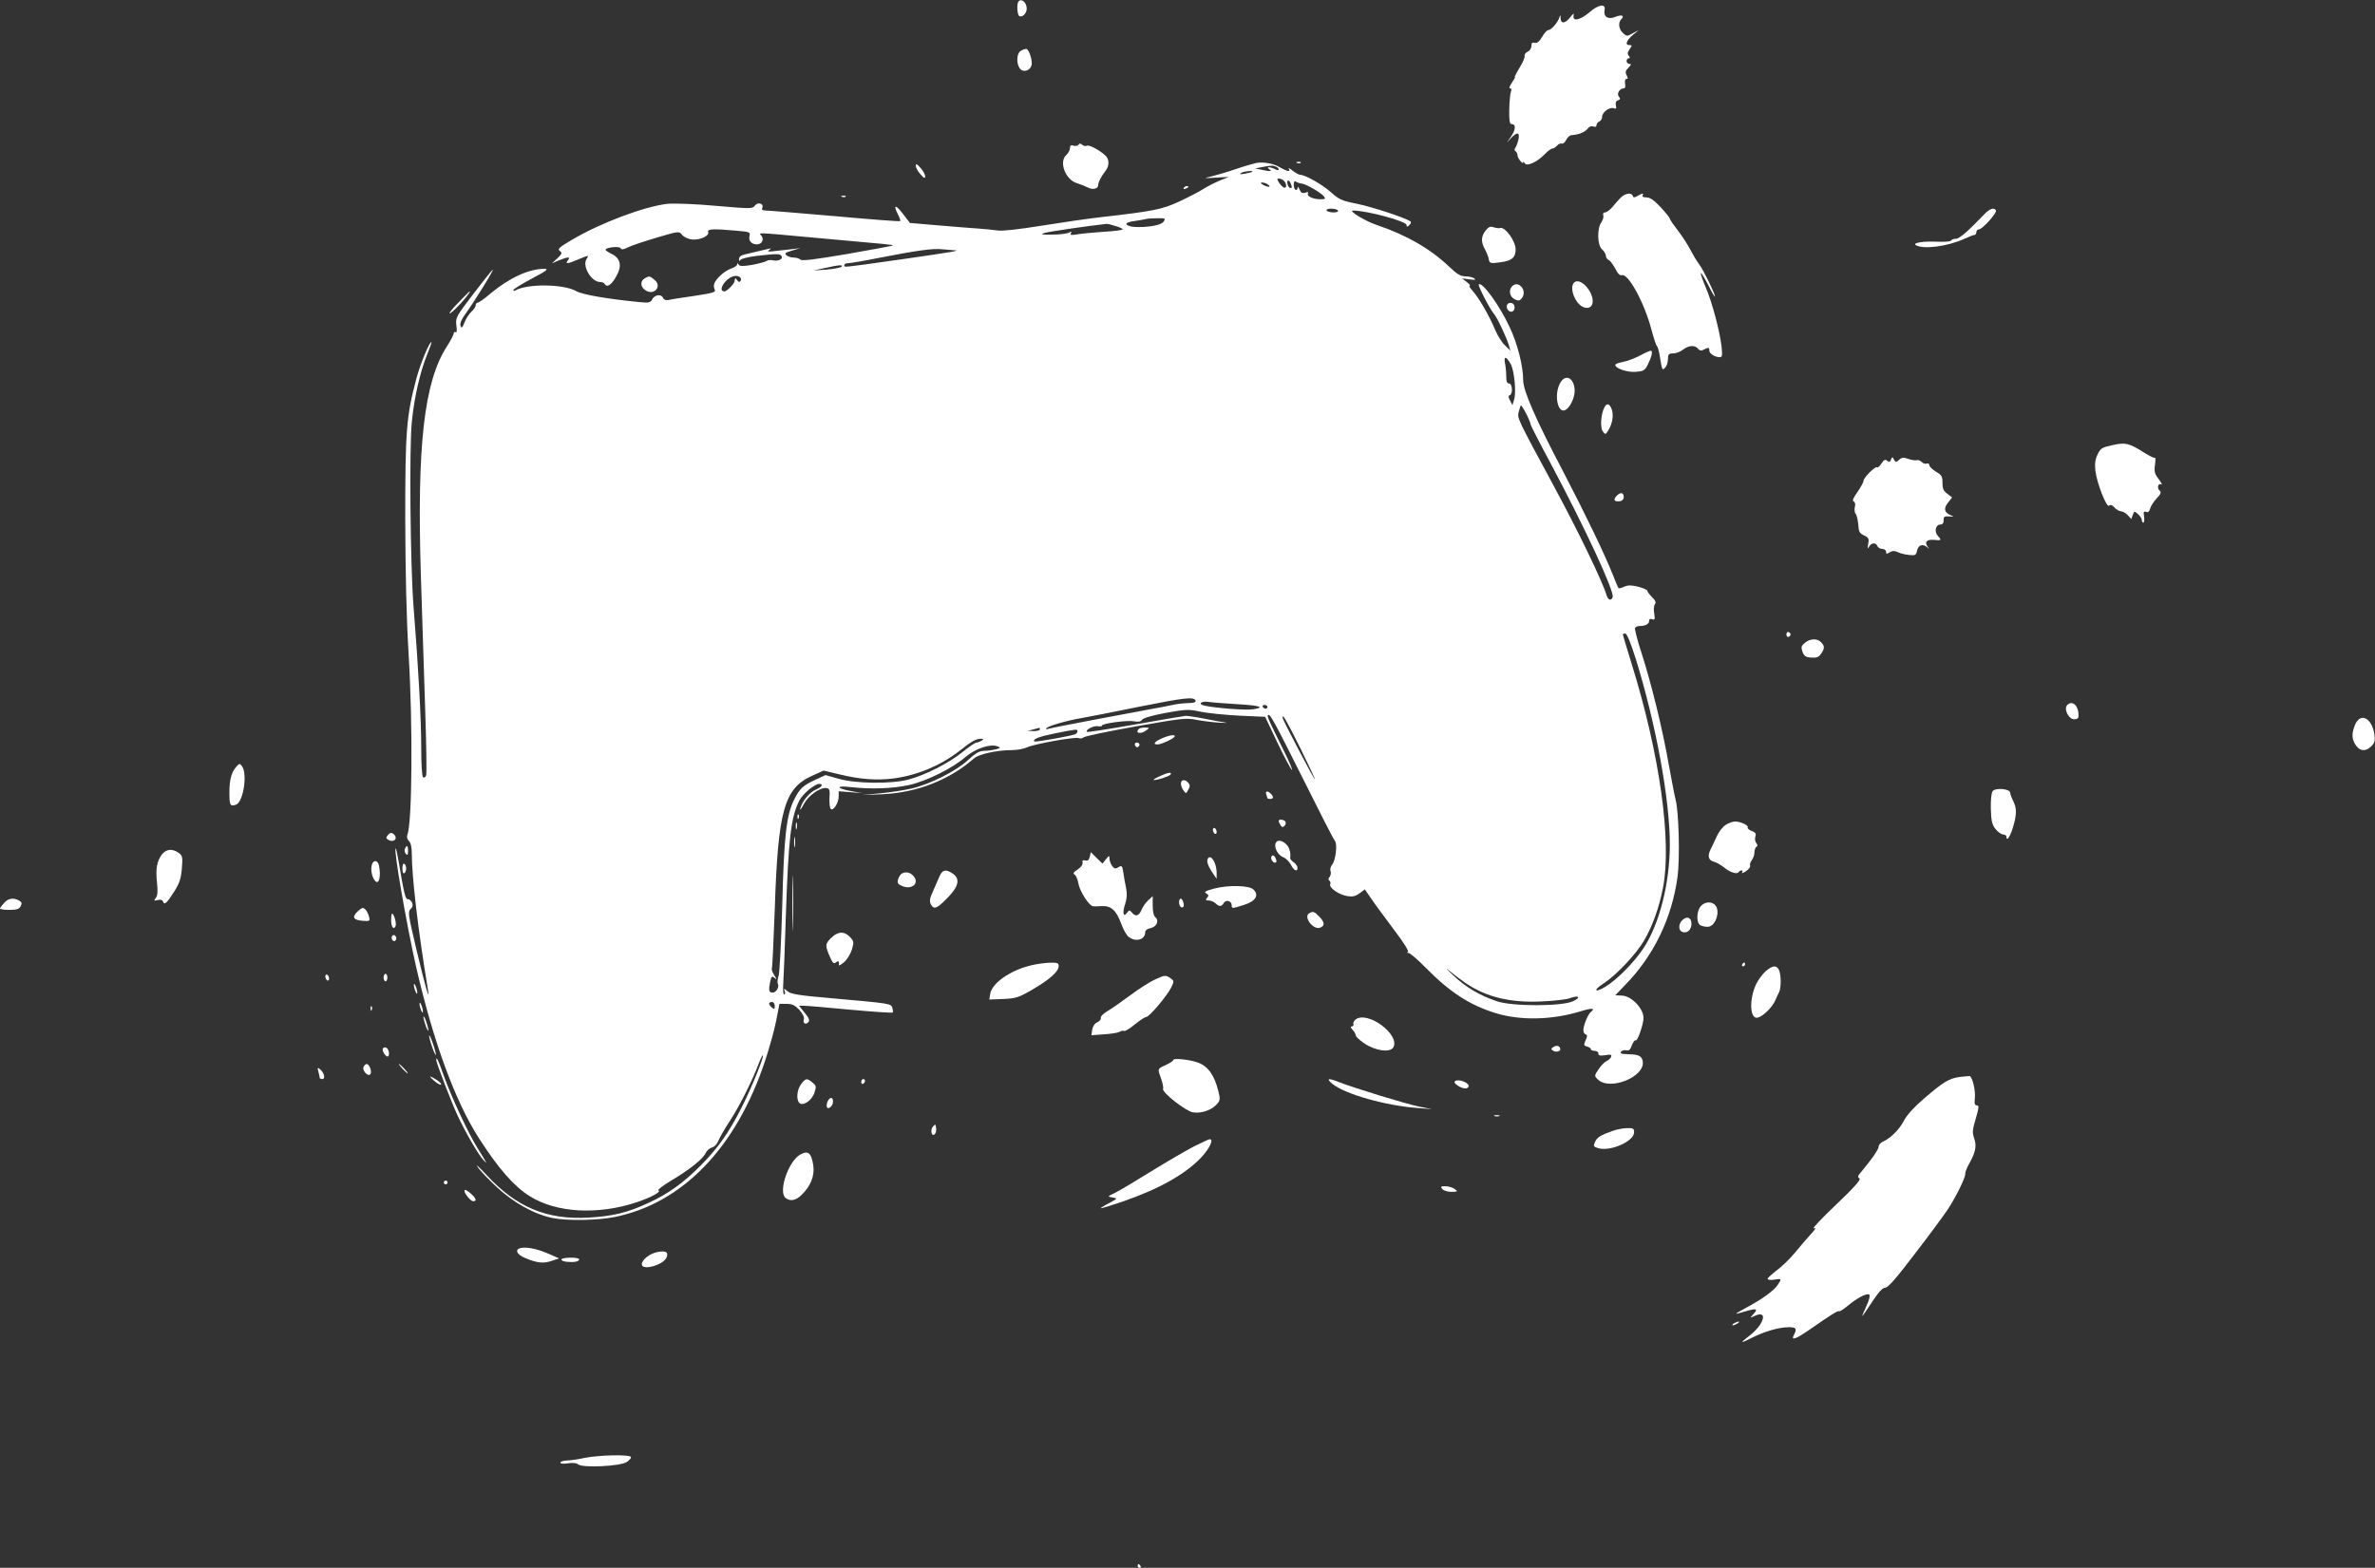 <svg width="1263" height="834" viewBox="0 0 1263 834" fill="none" xmlns="http://www.w3.org/2000/svg">
<rect x="0" y="0" width="1263" height="834" fill="#333333" stroke="none"/>
<path d="M541.7 0.7C540.6 1.7 540.9 7.8 542 8.5C543.6 9.5 546 7.1 546 4.6C546 1.4 543.3 -1 541.7 0.7Z" fill="white"/>
<path d="M845.3 6.5C840.5 10.6 836.3 11.6 836.8 8.5C837.1 6.8 836.8 7 835 9.2C832.4 12.6 830 12.8 829.9 9.7C829.8 7.7 829.8 7.6 829.2 9.5C828.3 12.1 824.9 16 823.4 16C822.7 16 821.2 17.6 820.1 19.6C818.6 22.1 817.4 23.1 816.2 22.8C814.9 22.4 814.4 22.8 814.4 24.3C814.5 25.5 813.6 26.9 812.4 27.5C811.3 28 810.5 29.1 810.8 29.8C811 30.4 809.8 33.3 808.1 36C806.4 38.8 805.3 41 805.6 41C805.9 41 805.2 42.3 804 44C802.8 45.8 802.4 47 803 47C803.8 47 803.9 47.7 803.5 48.7C803.1 49.7 802.7 54 802.6 58.3C802.5 63.9 802.8 66 803.8 66C806.3 66 806.1 69 803.5 72.7C800.8 76.5 800.8 76.5 803.3 73.7C806.8 70 808.3 70.2 807.5 74.2C807.1 76 806.3 78 805.8 78.7C805.2 79.4 805.3 80.1 806 80.5C806.5 80.8 807 81.8 807 82.6C807 84.2 810 87.8 810 86.3C810 85.9 810.4 86.1 810.9 86.9C812 88.7 817.6 86.1 821.5 82C823.1 80.3 824.9 79 825.6 79C826.2 79 827.3 78.3 828 77.5C828.7 76.6 829.9 76.1 830.5 76.4C831.2 76.6 832.2 75.8 832.9 74.4C833.5 73.1 834.8 71.9 835.7 71.9C839.8 71.6 843 70.3 844.6 68.1C845.2 67.3 846.4 66.9 847.4 67.3C848.4 67.7 849 67.4 849 66.6C849 65.8 849.7 65 850.5 64.6C851.3 64.3 852 63.2 852 62.1C852 59.6 856.1 56.7 858.3 57.6C859.5 58 859.7 57.7 859.3 56.1C859 54.7 859.3 53.8 860.4 53.4C861.7 52.9 861.8 52.5 860.9 51.4C859.6 49.8 861.3 47 863.5 47C864.3 47 864.5 46.1 864.2 44.5C864 43 864.2 42 864.9 42C865.8 42 865.8 41.5 865 40C864.2 38.5 864.4 37.6 866 36C867.5 34.5 867.7 34 866.5 34C865.7 34 865 33.3 865 32.5C865 31.7 865.5 31 866.1 31C866.9 31 866.9 30.6 866.2 29.7C865.3 28.7 865.5 27.8 866.6 26.2C868 24.2 868 24 866.6 24C864 24 864.8 21.7 868.2 18.7L871.5 16L868.3 17.7C865.3 19.4 865.1 19.4 863.1 17.6C860.8 15.5 860.4 12 862.2 10.2C864.1 8.3 862.3 7.6 859 9C855.2 10.6 852.6 8.9 853.3 5.3C854 1.8 850.1 2.3 845.3 6.5Z" fill="white"/>
<path d="M542.8 27.1C540.6 28.3 540.4 33.8 542.3 36.4C544 38.7 547.6 37.8 548.5 34.9C549.3 32.5 547.2 26 545.7 26C545 26 543.7 26.5 542.8 27.1Z" fill="white"/>
<path d="M573.5 77C573.1 77.6 572 77.8 570.9 77.5C569.5 77 569 77.3 569 78.8C569 79.8 568.1 81.5 567 82.5C563 86.1 566.6 95.6 572.6 97.4C574.2 97.9 576.7 98.9 578.2 99.6C581.1 101.2 584 100.5 584 98.4C584 96.9 585.7 93.7 587.9 90.9C589.9 88.4 590 84.9 588.1 83C585.4 80.2 579.1 76.8 578 77.5C577.4 77.9 576.3 77.7 575.5 77C574.6 76.2 574 76.2 573.5 77Z" fill="white"/>
<path d="M668 86.7C666.6 87 661.7 88.4 657 90C652.3 91.6 646.5 93.3 644 93.9C639.7 94.9 639.8 94.9 646.5 94.5L653.5 94.1L648.8 96C646.2 97.1 642.1 99.1 639.8 100.6C637.5 102.1 631.8 105 627.1 107.2C618.1 111.4 613 112.4 585.6 115.5C578.5 116.3 564.1 118.4 553.6 120.1C541.8 122 533.1 123 530.5 122.6C528.3 122.3 523.8 121.8 520.5 121.6C517.2 121.4 507.6 120.6 499.2 119.9L483.9 118.6L480.2 113.8C476.3 108.6 474.8 108.8 477.5 114C478.4 115.8 479 117.4 478.7 117.6C478.5 117.9 462.9 116.7 444.2 115C425.4 113.4 408.9 112 407.4 112C405.5 112 404.9 111.6 405.4 110.5C406.3 108.2 403 107.3 401.4 109.4C400.2 111.1 399.2 111.1 380.8 109.5C370 108.5 358.7 108.1 355.1 108.4C343 109.7 319.2 118.6 304.1 127.6C297.3 131.6 296.3 132.5 297.7 133.5C299.1 134.5 298.9 135 296.4 137.4L293.5 140.1L297.2 138.5C302.1 136.5 303.6 136.5 302 138.5C300.3 140.6 301.9 140.4 307.5 138C313.2 135.6 313.3 135.6 311.9 137.8C309.5 141.6 314.5 150 319.1 150C320.1 150 321.2 150.4 321.5 151C322.8 153.1 324.9 151.8 327.5 147.4C330.9 141.6 330.2 137.5 325.3 135.1C323.5 134.2 322 133.2 322 132.9C322 131.6 329.3 130.8 330 132C330.5 132.9 331.5 132.8 333.7 131.7C335.3 130.8 342.2 128.5 348.9 126.5C361.1 122.9 361.1 122.9 362.8 125C363.7 126.1 366.1 127.2 368 127.4C372.2 127.8 377.4 125.5 376.6 123.4C376 121.8 379.1 121.6 391.4 122.7C398.6 123.3 399.1 123.5 398.6 125.4C397.9 128 399.6 130 402.5 130C405.2 130 406.5 127.3 404.9 125.4C403.5 123.6 400.8 123.5 433.7 126.5C474.1 130.1 475.2 130.2 474.7 130.6C474.5 130.8 463.7 132.8 450.6 135.1C433.5 138 426.5 138.9 425.7 138.1C425.1 137.5 423.4 137 422 137C420.6 137 418.8 136.4 418.1 135.7C417.1 134.7 417.8 134.3 421.2 133.3L425.5 132L421.5 132.5C419.3 132.7 415.3 133.2 412.5 133.5C408.7 134 407.8 133.9 409 133C410.3 132.1 410.2 132 408.5 132.4C405.5 133.1 398.9 134.7 395.8 135.4C394 135.8 393 136.7 393 137.8C393 139 393.3 139.1 393.8 138.2C394.3 137.6 398.2 136.6 402.6 136.1C413.2 134.9 414.8 134.9 415.6 136.2C416.6 137.7 413.9 139.1 411.2 138.5C409.9 138.2 408.3 138.3 407.7 138.8C407 139.3 403.6 140.2 400 140.9C395 141.7 393.4 141.7 392.8 140.7C392.2 139.8 392 139.8 392 140.7C392 141.3 390.5 142.3 388.7 142.9C385.3 144.1 380.7 148.2 379.8 151C379.5 151.8 379.6 153.2 380.1 154.1C380.8 155.4 379.2 155.9 369.2 157.4C362.8 158.3 356.5 159.3 355.4 159.6C354.1 159.8 353 159.4 352.6 158.5C351.8 156.3 348.2 156.7 346.9 159.1C345.9 161 345.2 161.2 340.1 160.7C322.7 159 309.7 156.7 306.5 154.9C299.9 151 280 150.8 273.9 154.6C273.4 154.9 273 154.7 273 154.3C273 153.8 277.4 151.1 282.8 148.2C291 143.9 292 143 289.4 143C281.4 143 271 147.7 261 156C257.8 158.8 254.6 161 254 161C253.5 161 253 161.6 253 162.3C253 163.1 252 164.6 250.7 165.8C249.4 167 247.7 169.6 247 171.6C245.8 174.5 245.5 174.8 244.9 173.3C244.5 172.1 245.3 170 247.5 167C252.3 160.4 263.2 142.8 262 143.5C261.5 143.8 256.8 149.7 251.6 156.5C242.5 168.5 242.2 169 242.7 173.1C243.1 175.7 242.9 177.1 242.3 176.7C241.8 176.4 241.3 176.6 241.3 177.3C241.3 178 239.7 181.1 237.7 184.2C225.5 203.1 221.7 236.8 223.8 305.8C224.5 326.5 225.5 358.7 226.1 377.2C226.7 395.7 227 411.6 226.6 412.5C226.3 413.4 225.6 413.8 225 413.5C224.4 413.1 224 406.6 224 397.2C224 382.7 222.5 354.5 219.9 322.5C218.2 300.4 217.6 238 219 224.5C220.3 211.2 223.4 197.8 227.3 188.2C228.7 184.8 229.7 182 229.4 182C228.3 182 223.7 193.1 221.5 201.1C216.1 221.3 215.5 229 215.5 275.5C215.6 304.4 216.1 328.2 217.3 348C219.6 385.9 219.2 438.4 216.6 444.1C216.2 445.1 216.5 446.4 217.4 447.3C218.5 448.3 219 450.7 219 454.3C219 466.4 222.3 494.6 227.5 526C228.8 534.2 226 524.3 221.5 505.3C217.1 486.6 216.8 485 218.4 483.5C219.6 482.3 219.7 481.4 219 479.9C218.4 478.9 217.4 478.1 216.8 478.3C215.6 478.5 214.7 474.6 212 458.2C211.3 454.2 210.6 451.1 210.4 451.3C209.3 452.3 216.2 491.6 221.1 513.5C230.3 553.8 241.9 585.5 254.7 605.5C265.2 621.8 273.3 631 281.7 636.3C295.8 645.2 318 646.4 338.7 639.5C346.6 636.8 352 633.8 350.1 633.2C349.5 633 352.6 630.6 357.1 627.9C367 622 373.8 616.5 375.3 613.3C375.9 612 377.4 610.7 378.6 610.4C379.9 610.1 381.4 608.5 382.1 606.7C382.8 604.9 385.6 600.1 388.3 596C393.2 588.5 400.2 574.6 403.5 565.7C404.5 563.1 405.5 561.1 405.7 561.4C406.4 562.1 399.5 579.1 394.2 589.5C387.7 602.3 382 610.5 372.8 619.8C363.6 629.1 355.5 635 344.8 639.9C333.7 645.1 325.7 647 312.8 647.7C290.7 648.9 274.7 642.2 258.9 625.2C255 621 252.7 618.9 253.9 620.6C255 622.4 259.6 627.2 264.1 631.4C273 639.7 284 645.9 293.8 647.9C301.5 649.5 317.9 649.2 326.8 647.4C363 640.1 391.5 610.5 406.8 564.5C409 557.9 411.7 548.3 412.7 543.3L414.5 534H418.3C421.3 534 422.7 534.7 425.1 537.2C426.8 539.2 427.8 541.1 427.5 542.1C426.8 544.3 428.4 545.4 429.9 543.7C430.7 542.7 430.2 541.5 427.9 538.7L424.9 535H427.5C428.9 535 440 535.9 452.1 537.1C464.3 538.2 474.4 538.9 474.7 538.6C475 538.4 474.9 537.2 474.5 536.1C473.8 533.8 473.6 533.8 442.2 531C424.7 529.5 420.5 528.8 418.8 527.3C416.8 525.6 416.7 525.6 417.3 527.2C417.7 528.2 417.5 529 417 529C416.5 529 416.3 526.6 416.5 523.7C416.7 520.9 417.4 504.5 417.9 487.3C419.3 445.7 420.6 434.6 425.1 425.8C427 422.2 433.2 417 435.7 417C438.1 417 437 418.7 433.9 420C430.6 421.4 426.6 426.1 425.6 430C425.2 431.4 426 430.5 427.3 428C429.8 423.2 436 418.8 439.5 419.2C441.2 419.5 441.4 420.2 441.1 424.6C441 427.5 441.3 430.1 441.9 430.4C443.3 431.3 446 427 446 423.7V420.9L452.3 421.4L458.5 421.9L453 420.9C444.5 419.4 444.1 417.7 452.5 418.7C463.2 419.9 474.7 419.5 483.4 417.6C492.8 415.5 506.5 408.7 513.4 402.7C518.7 398.2 526.6 395.5 530.4 397C532.3 397.7 532.2 397.9 529.5 398.6C527.9 399 525 399.4 523.2 399.4C520.7 399.5 518.7 400.7 514.8 404.3C508.6 410.1 494.4 417.3 484.5 419.5C480.7 420.4 473.3 421.5 468 422L458.5 422.9L469 422.5C487.5 421.7 504.8 415 518 403.4C520.7 401.1 530.2 399 538.4 399C541.1 399 544.6 398.3 546.3 397.5C550.3 395.7 571.5 391.9 573.5 392.6C574.3 393 575.6 392.8 576.3 392.2C577 391.6 589.4 389 604 386.4C628.4 382.1 630.9 381.8 636.2 382.9C639.4 383.5 644.8 384.2 648.2 384.4C651.7 384.6 653.2 384.6 651.5 384.3C649.9 384.1 644.9 383.2 640.5 382.3C636.1 381.4 631.6 380.8 630.5 380.8C629.4 380.9 617.3 382.9 603.5 385.4C589.8 387.8 578.3 389.6 578 389.3C577 388.3 581.6 385.9 583.8 386.3C585 386.5 586 386.4 586 386C586 384.8 599.6 383 603.1 383.7C605.4 384.1 606.6 383.9 607.4 382.8C608.1 381.9 613 380.5 620 379.2C630.7 377.3 632 377.2 638.5 378.6C642.4 379.4 651.6 380.3 659.2 380.7L672.8 381.3L679.3 395C682.9 402.6 686.4 409.1 687 409.5C687.6 409.9 685.7 405.3 682.7 399.3C674.9 383.6 673.7 381 674.3 380.4C675.3 379.4 677.2 382.9 692.9 414.2C701.6 431.7 709.2 446.6 709.9 447.3C711.3 449.1 710.3 457.9 708.3 460.1C707.6 461 707.2 462.5 707.6 463.4C707.9 464.3 707.7 465.7 707.1 466.4C706.3 467.3 706.3 468 706.9 468.4C707.5 468.8 707.7 469.7 707.4 470.4C706.7 472.3 712.1 476 716.6 476.7C719.2 477.1 720.8 476.8 723 475.2L725.8 473.1L729.4 478.3C731.3 481.2 736.8 488.5 741.4 494.7C746.6 501.5 749.4 506.1 748.7 506.4C748 506.7 748.1 506.9 749 506.9C749.9 507 753.9 510.4 758 514.6C771.1 527.9 781.5 534.6 795.3 538.9C808.6 543 825.3 542.6 840.4 538C846.5 536.1 848.7 536.2 846 538.3C844.4 539.6 842 545.5 842 548.2C842 549.1 842.6 550 843.2 550.2C844.2 550.6 844.2 551.2 843.2 553.4C842.1 555.9 842.2 556.2 844 556.7C845.1 557 846 557.6 846 558.1C846 558.6 846.9 559 848 559C849.1 559 850 559.6 850 560.4C850 561.5 850.9 561.7 853.6 561.3C856.5 560.8 857.2 561 856.8 562.1C856.6 562.9 855.5 563.9 854.4 564.4C853.3 564.9 851.3 566.9 850.1 568.8C847.8 572.2 847.8 572.3 849.7 574.2C856 580.4 874.8 572.9 873.6 564.7C873.2 561.8 871.5 560.9 866.2 560.8C862.2 560.7 861.3 560.4 862.1 559.4C862.6 558.8 863.9 558.4 864.9 558.7C866.3 559 867 558.4 867.8 556C868.5 554.3 869.4 553.1 869.9 553.4C870.8 554 874 544.8 874 541.5C874 536.4 867.5 529.7 862.5 529.6C860.6 529.5 859 529.5 859 529.4C859 529.4 861.4 526.9 864.3 523.9C879.6 508.2 889.1 488.3 892.1 466.4C893.4 456.7 892.8 432.2 891.1 425.5C890.5 423.3 888.9 414.7 887.4 406.5C884.1 387.7 878.2 363.7 873 347.5C870.7 340.6 869.2 334.5 869.5 334C869.8 333.4 871 333 872 333C875 333 877 331.9 877 330.3C877 329.3 877.6 329 878.6 329.4C880 329.9 880.2 329.5 879.7 326.3C879.3 324.3 879.5 322.1 880.1 321.4C880.8 320.5 880.4 319.5 878.5 317.6C877.1 316.2 876 314.7 876 314.2C876 313.8 873.8 312.8 871.2 312.1C867.4 311.2 865.8 311.2 863.7 312.1C862.2 312.8 860.8 313.1 860.7 312.9C860.5 312.7 859.2 309.6 857.8 306C853.2 294.5 843.4 274.1 831.1 250.5C816.4 222.5 810 207.8 810 202.1C810 194.8 807 182.8 802.9 174.2C797.6 162.6 788.1 149.6 786.4 151.3C785.8 151.9 792.4 164.6 794.5 167C796.1 168.7 801.5 180.2 802.5 184L803.2 186.5L800.3 183.7C798.7 182.2 796.3 178.4 795 175.2C792 168 786.4 158.3 783.1 154.7C781.8 153.2 781 152 781.6 152C782.1 152 781.4 151.1 780 150L777.5 148.1L781.5 148.6C784.5 149 785.1 148.9 784 148.1C783.2 147.5 781 147 779.3 147C776.8 147 774.9 145.9 770.8 142C760.8 132.4 747.9 125 732.2 119.7C726.1 117.7 716.8 112 719.5 112C726.9 112 748 117.7 748 119.7C748 120.8 748.3 120.8 749.4 119.8C750.2 119.1 750.5 118.2 750.2 117.9C748.5 116.2 729.6 110 721.6 108.4C713.6 106.8 712.2 106.2 707.7 102.2C703.1 98.1 694.1 93 691.4 93C690.8 93 689 92 687.4 90.8C685.9 89.5 684.9 89.1 685.4 89.8C686.5 91.6 684.6 91.3 680.8 89.1C677.2 86.9 671.8 86 668 86.7ZM678.4 88.6C679.3 88.9 680 89.6 680 90.1C680 90.7 679.2 90.6 678.1 90C675.5 88.7 672.9 88.6 675 90C676.8 91.2 675.4 91.3 670.9 90.3L667.5 89.6L671 88.9C676.1 88 676.7 87.9 678.4 88.6ZM665.9 91.4C665.7 91.6 663.9 92 662 92.4C659.5 92.8 658.9 92.7 660 92C661.4 91.1 666.9 90.5 665.9 91.4ZM682.8 96.2C684.3 97.7 684.4 100.3 682.8 99.8C682.2 99.6 681 98.4 680.2 97.2C679 95.3 679 95 680.2 95C681 95 682.1 95.5 682.8 96.2ZM686.4 97.6C687.2 99.7 687.2 100 686.1 100C685.6 100 685 99.1 684.7 98C684.1 95.6 685.5 95.3 686.4 97.6ZM692.5 97.7C694.9 98.1 702.3 102.4 704 104.4C705.1 105.8 704.8 106 702.1 106C698.2 106 694.7 104.3 695.6 102.8C696 102.2 695.5 102 694.1 102.5C692.5 103 691.8 102.6 691.1 100.8C690.5 99.5 690.1 99.1 690.1 99.7C689.9 102.2 688 101 688 98.4C688 96.6 688.4 96.1 689.3 96.7C689.9 97.1 691.4 97.6 692.5 97.7ZM674 98C676.4 99.5 674.7 99.9 672 98.5C670.5 97.7 670.1 97.1 671 97.1C671.8 97 673.2 97.4 674 98ZM711.5 112C711.9 112.6 710.9 113 709.1 113C707.5 113 705.8 112.5 705.5 112C705.1 111.4 706.1 111 707.9 111C709.5 111 711.2 111.4 711.5 112ZM618.8 117.9C616.9 121 599 122 599 119C599 118.5 601.1 117.8 603.8 117.5C606.4 117.1 609 116.7 609.5 116.5C610.1 116.3 612.6 116.1 615.3 116.1C619.7 116 619.9 116.1 618.8 117.9ZM593.1 120.2C595.3 120.8 597 121.6 597 122C597 122.4 592.4 123 586.8 123.3C581.1 123.7 574.7 124.3 572.6 124.7C569.6 125.2 568.9 125 569.5 124.1C570.1 123.1 569.8 123 568.4 123.8C567.3 124.3 563.4 124.8 559.5 124.8C553.7 124.9 553 124.7 555.5 123.9C557.8 123.2 578.3 120.2 588.4 119.1C588.9 119 591 119.5 593.1 120.2ZM507 133.1C511.6 133.2 507.7 133.9 479 138C446.6 142.6 449 142.3 449 141C449 140.4 449.9 140 451 140C452.1 140 459.9 138.7 468.3 137C487.2 133.3 496.5 132 501 132.6C502.9 132.8 505.6 133 507 133.1ZM447.5 141.9C446.9 142.4 443.4 143.1 439.5 143.4L432.5 143.9L438.5 142.6C446 140.9 448.7 140.7 447.5 141.9ZM393.5 149.8C393.2 150.2 392.5 149.8 392 149C391.4 148.2 391 147.8 390.9 148.2C390.8 148.7 390.7 149.3 390.6 149.7C390.3 151.2 386.5 155 385.3 155C381.1 155 386.2 147.3 390.8 146.8C393.4 146.5 395 148.3 393.5 149.8ZM803.5 193.9C805.3 197.5 806.4 208.6 805.2 212.5L804.3 215.5L803 213C802.1 211.3 802 210.5 802.9 210.2C804.6 209.6 804.3 204 802.5 204C801.4 204 801 202.9 801 200.1C801 198 800.7 194.8 800.3 193C799.6 189.1 801.2 189.6 803.5 193.9ZM814 225.9C814 226.3 819 236.1 825.2 247.6C843.1 281.3 858.7 314.8 857.6 317.7C856.8 319.7 855.2 319.3 854.4 316.7C852.1 309.1 839.2 282.4 826.7 259.3C806.8 222.4 806.8 222.5 807.6 219.2C808 217.7 808.5 216.1 808.7 215.7C809.2 214.9 814 224.3 814 225.9ZM869.8 350.2C880.5 384.6 888 425.2 888 449.1C888 469.7 882.5 491.5 874 504.4C869 511.9 860 521.1 853.7 524.9C848 528.4 847 526.8 852.7 523.2C859.3 518.9 869.8 507.9 874.2 500.5C878.7 492.9 882.4 482.6 884.4 472C889.1 447.4 882.6 401 867.6 352.8C865.1 344.7 863 337.8 863 337.5C863 337.2 863.6 337 864.3 337C865.2 337 867.2 342 869.8 350.2ZM635.8 372.7C636 373.6 634.8 374 631.8 374C629.5 374 625.7 374.5 623.5 375C621.2 375.5 615.6 376.6 611 377.4C597.7 379.8 559.7 387 557.5 387.7C556.2 388 555.9 387.9 556.5 387.3C557.9 386 567.4 383.3 575 382C578.6 381.4 592.3 378.7 605.5 376C630 371.1 635 370.5 635.8 372.7ZM658.3 374.6C670.2 375.3 673 376.3 666.3 377.3C662.7 377.9 646.8 376.7 640.7 375.4C636.7 374.6 638.6 372.7 642.9 373.4C644.9 373.7 651.8 374.2 658.3 374.6ZM674 376C674 376.5 673.6 377 673.1 377C672.5 377 671.8 376.5 671.5 376C671.2 375.4 671.6 375 672.4 375C673.3 375 674 375.4 674 376ZM691.6 398.2C696.3 407.7 699.7 415 699.2 414.5C698.1 413.4 682 382.7 682 381.7C682 379.5 683.9 382.7 691.6 398.2ZM553 388C553 388.5 551.5 388.9 549.8 388.9L546.5 388.8L549.5 388C551.2 387.6 552.6 387.2 552.8 387.1C552.9 387.1 553 387.4 553 388ZM573 388.9C573 389.5 572.6 390.1 572 390.5C570.7 391.3 550.6 394.9 550.1 394.4C548.9 393.2 552.6 391.8 561.1 390.1C572.6 387.8 573 387.8 573 388.9ZM522 394C521.2 394.5 519.9 395 519.3 395C518.6 395 515.2 397.3 511.8 400.1C504.3 406.1 492.1 412.3 483 414.7C473.8 417.1 454.9 416.9 445.8 414.2L439 412.3L433.8 414.7C427.1 417.8 425.3 419.4 422.4 425.2C418.2 433.4 416.9 444.8 416 481.5C415.5 500.2 414.6 517 414.1 518.9C413.5 520.8 413.3 522.7 413.6 523.2C414.6 524.8 412.9 528 410.9 528C408.9 528 408.6 527 409.6 522.1C410.2 519.4 410.5 519.1 411.9 520.2C413.2 521.3 413.2 521 411.7 518.7C410.7 517.2 410.2 515.6 410.5 515.1C410.7 514.6 411.4 500.6 412 484.1C413.7 431 417 419.3 432 412.6L438 409.9L446.3 411.9C457.5 414.6 466.1 415.2 475.1 414.1C487.8 412.4 499.8 407.4 509.9 399.7C516.7 394.3 519 393 521.5 393C523.2 393 523.2 393.2 522 394ZM779.2 522.8C790.3 530.4 803 533.5 819.9 532.7C826.3 532.4 833 531.7 834.7 531C839.6 529.2 841.1 530.5 836.5 532.6C830.6 535.4 804 535.4 796 532.6C786.8 529.5 779.2 525 772.7 518.7C769.3 515.5 768.3 514.3 770.5 516.2C772.8 518.1 776.7 521.1 779.2 522.8ZM412 535.1C412 536.9 411.8 537 410.5 536C409.7 535.3 409 534.4 409 533.9C409 533.4 409.7 533 410.5 533C411.4 533 412 533.9 412 535.1Z" fill="white"/>
<path d="M689.8 86.7C690.5 87 691.4 86.9 691.7 86.6C692.1 86.3 691.5 86 690.4 86.1C689.3 86.1 689 86.4 689.8 86.7Z" fill="white"/>
<path d="M487 88.2C487 89.1 488.1 91.2 489.5 92.7C491.4 94.9 491.9 95.1 492 93.8C492 92.9 490.9 90.8 489.5 89.3C487.6 87.1 487.1 86.9 487 88.2Z" fill="white"/>
<path d="M629.5 100C629.2 100.6 629.6 100.7 630.4 100.4C632.2 99.7 632.5 99 631.1 99C630.5 99 629.8 99.4 629.5 100Z" fill="white"/>
<path d="M861.7 105.3C860.5 106.6 858.5 108.8 857.3 110.3C856 111.8 854.3 113 853.5 113C852.7 113 852.3 113.6 852.6 114.5C852.9 115.3 852.5 116.9 851.6 118.2C849.2 121.6 849.4 130.5 852 132.7C853.1 133.7 854 135.2 854 136.1C854 137 854.7 138 855.5 138.3C856.3 138.7 857.8 140.7 859 142.9C860.3 145.6 861.5 146.7 862.4 146.4C865.8 145.1 874.5 161.1 878.2 175.3C879.4 179.8 880.7 183.7 881.1 184C881.5 184.3 882.1 186.3 882.5 188.5C883.9 197.1 883.9 197.2 885.5 195.6C886.3 194.8 887 192.8 887 191.1C887 188.4 887.4 188 889.8 188C891.3 188 893.6 187.1 895 186C898 183.7 901.3 183.4 903 185.5C903.9 186.6 904.7 186.7 906 186C908.5 184.7 909 184.7 909 186.5C909 188.1 912 190 914.5 190C915.9 190 916 189.2 915.5 184.2C914.4 175.6 910.6 161.1 907.1 152.9C905.4 148.9 904.2 145.4 904.5 145.2C904.7 145 906.5 147.9 908.4 151.6C910.3 155.4 911.9 158.2 912 157.7C912 156.2 905.9 143.6 903.6 140.6C902.3 138.9 900.3 135.5 899 133C897.7 130.5 894.8 125.9 892.4 122.8C890 119.7 888 116.8 888 116.3C888 115.9 885.8 113.1 883.1 110.2C879.6 106.5 877.5 105 875.5 105C874 105 873.1 104.6 873.5 104C874.3 102.7 873.4 102.7 870.9 104.2C869.2 105.2 868.6 105.2 868.3 104.2C867.6 102.2 864.1 102.8 861.7 105.3Z" fill="white"/>
<path d="M447.8 104.7C448.5 105 449.4 104.9 449.7 104.6C450.1 104.3 449.5 104 448.4 104.1C447.3 104.1 447 104.4 447.8 104.7Z" fill="white"/>
<path d="M1055.3 113.9C1046.5 123.1 1042 127 1040.1 127C1039 127 1037.9 127.4 1037.5 128C1037.2 128.5 1034.1 128.7 1030.6 128.6C1023.3 128.2 1016.8 129.1 1018.8 130.4C1022.8 132.8 1035.8 131.1 1044.7 127C1047.1 125.9 1049.4 125 1050 125C1050.5 125 1051 124.3 1051 123.5C1051 122.7 1051.6 122 1052.4 122C1054.2 122 1062.2 113.1 1061.4 111.9C1060.4 110.2 1058.1 111 1055.3 113.9Z" fill="white"/>
<path d="M790 122.7C787.6 125.8 787.5 128.5 789.6 132.5C790.5 134.1 791.4 136.3 791.6 137.4C792.1 140.2 792.4 140.3 798 139.5C804 138.7 806 137 806 132.7C806 128.2 800.3 120.4 797.7 121.3C797 121.5 795.5 121.3 794.3 120.9C792.5 120.3 791.7 120.6 790 122.7Z" fill="white"/>
<path d="M342.8 148.1C340.4 149.5 340.5 152.6 343.1 154.3C347.7 157.6 352.4 152.3 348 148.8C345.5 146.7 345.1 146.7 342.8 148.1Z" fill="white"/>
<path d="M837.1 150.3C834.2 153.2 838 162.5 842.7 163.6C847.3 164.8 848.5 159.5 844.8 154C842.2 150.2 838.8 148.6 837.1 150.3Z" fill="white"/>
<path d="M804.2 152.2C802.1 154.3 802.8 157.9 805.5 159.2C807.6 160.2 808.2 160 809.4 158.5C812.3 154.5 807.5 148.9 804.2 152.2Z" fill="white"/>
<path d="M244.3 160.4C238.4 166.3 237 169.3 242.6 163.9C245.8 160.8 250.6 155 249.8 155C249.6 155 247.1 157.5 244.3 160.4Z" fill="white"/>
<path d="M801.6 161.9C800.6 163.5 802.1 166.1 803.9 165.8C806 165.4 806 161.6 803.8 161.2C802.9 161 801.9 161.3 801.6 161.9Z" fill="white"/>
<path d="M872.4 189C869.6 190.5 865.4 192.1 863.2 192.5C860.9 192.9 859 193.6 859 194.1C859 196 865.3 198.1 869.8 197.8C873.9 197.5 874.6 197.1 876.1 194.3C878.2 190.2 879 187.1 878.1 186.6C877.8 186.4 875.2 187.4 872.4 189Z" fill="white"/>
<path d="M829.5 204.1C826.5 209.8 828.2 219.3 831.9 218.3C834.5 217.6 837.4 212 837.4 207.8C837.2 200.8 832.3 198.5 829.5 204.1Z" fill="white"/>
<path d="M853.2 216.7C851.3 220.2 850.9 227.5 852.3 229.4C853.7 231.3 853.8 231.3 855.3 228.9C857.5 225.4 858.2 220.8 857.1 217.7C855.9 214.6 854.5 214.2 853.2 216.7Z" fill="white"/>
<path d="M1123.3 236.8C1117.8 238 1117 238.5 1115.5 241.7C1114.2 244.3 1113.9 246.7 1114.3 250.4C1115.1 257.1 1120.3 270.3 1121.6 269C1122.3 268.3 1123.3 268.6 1124.5 270C1125.5 271.1 1127.1 272 1128 272C1128.9 272 1130.5 272.9 1131.6 274.1L1133.4 276.1L1134.2 273.9C1135 271.8 1135.1 271.8 1137 273.5C1138.1 274.5 1139 275.9 1139 276.7C1139 277.4 1139.4 278 1139.8 278C1140.3 278 1140.4 276.6 1140.2 274.8C1139.8 272.3 1140 271.8 1141.3 272.3C1142.3 272.7 1143 272.1 1143.4 270.6C1143.7 269.3 1145.3 266.8 1146.9 265.1C1149.2 262.7 1149.5 261.8 1148.4 260.9C1146.9 259.6 1147.7 256.7 1149.4 257.7C1150 258.1 1149.4 256.8 1148 254.9C1145.8 252.1 1145.5 250.8 1146 247.3C1146.3 245 1146.3 243.3 1146 243.5C1145.6 243.8 1143.2 242.6 1140.6 241C1132.3 235.7 1130.3 235.2 1123.3 236.8Z" fill="white"/>
<path d="M1005.6 244.5C1005.1 245.8 1004.7 246 1003.6 245.1C1002.6 244.2 1001.9 244.5 1000.5 246.6C999.6 248 998.6 248.9 998.2 248.6C997.4 247.7 991 254.1 991 255.8C991 256.5 989.5 259.2 987.8 261.7C985.6 264.8 984.9 266.4 985.7 266.7C986.5 267 986.8 268.1 986.4 269.6C986.1 270.9 986.2 272.6 986.8 273.3C987.4 274 988 276.6 988.2 279C988.4 282.8 988.9 283.7 991.3 284.8C993.8 286 994 286.6 993.5 289.3C993 291.9 993.1 292.2 994 290.7C995.3 288.6 997.6 288.5 998.4 290.5C998.7 291.3 999.9 292 1001 292C1002.1 292 1003 292.7 1003 293.5C1003 294.8 1003.3 294.8 1004.9 293.8C1006.4 292.9 1007.4 292.9 1009.2 293.7C1010.5 294.4 1013.2 295 1015.2 295.2C1018.6 295.6 1019 295.3 1019.5 292.8C1020.2 289.8 1022.6 289.1 1025 291.2C1026.2 292.3 1026.2 292.2 1025.1 290.8C1023.2 288.3 1024.7 286.8 1028.6 287.2C1032.4 287.6 1032.7 287.4 1030.4 284.9C1028.5 282.7 1029.4 279 1031.9 279C1033.1 279 1033.6 278.3 1033.6 276.7C1033.5 274.9 1034 274.5 1036.5 274.7C1039.3 274.9 1039.3 274.9 1037.2 274C1033.9 272.6 1033.5 270.4 1036 267.3L1038.1 264.6L1035.6 262.7C1033.6 261.2 1033 260 1033 256.9C1033 253.4 1032.6 252.7 1029.5 250.9C1027.6 249.7 1026 248.2 1026 247.4C1026 246.7 1025.4 246.3 1024.6 246.6C1023.9 246.9 1022.6 246.5 1021.9 245.7C1021.1 245 1019.9 244.5 1019.2 244.8C1018.5 245 1016.5 244.7 1014.8 244.1C1012.3 243.2 1011.3 243.3 1009.9 244.6C1008.3 246 1008.1 246 1007.2 244.5C1006.4 242.9 1006.3 242.9 1005.6 244.5Z" fill="white"/>
<path d="M859.6 263.9C857.7 266 858.5 267 861.6 266.6C862.7 266.4 863.5 265.5 863.5 264.5C863.5 261.9 861.7 261.6 859.6 263.9Z" fill="white"/>
<path d="M950 337.5C950 338.4 950.5 339 951.1 338.8C951.7 338.6 952.2 338 952.2 337.5C952.2 337 951.7 336.4 951.1 336.2C950.5 336 950 336.6 950 337.5Z" fill="white"/>
<path d="M959.9 341.9C957.9 343.5 957.7 344.2 958.5 346.6C959.4 349 960.2 349.6 963.2 349.8C966 350 967.2 349.6 968.4 347.8C970.4 345 970.4 343.6 968.4 341.6C966.3 339.5 962.7 339.6 959.9 341.9Z" fill="white"/>
<path d="M1099.2 375.2C1097.4 377.4 1100.3 382.8 1103.1 382.6C1105.1 382.5 1105.5 382 1105.3 379.6C1105 374.8 1101.6 372.4 1099.2 375.2Z" fill="white"/>
<path d="M1252.4 385.5C1250.7 389.7 1250.6 392.4 1252.1 395.3C1254.4 399.6 1257.8 400.2 1261.1 396.9C1262.8 395.2 1263.1 394 1262.7 390.8C1261.5 382 1255.3 378.7 1252.4 385.5Z" fill="white"/>
<path d="M605.7 387.7C603.3 390 606.6 390.8 609.6 388.5C611.4 387.1 611.4 387.1 608.9 387C607.5 387 606 387.3 605.7 387.7Z" fill="white"/>
<path d="M617.8 392.8C613.8 394.6 612.9 396 615.6 396C617.5 396 623.8 393.1 624.6 391.9C625.4 390.5 621.9 391 617.8 392.8Z" fill="white"/>
<path d="M603.6 396.5C604 397.3 604.6 397.7 605.1 397.4C606.5 396.6 606.1 395 604.5 395C603.6 395 603.3 395.6 603.6 396.5Z" fill="white"/>
<path d="M125.8 407.7C123.1 410.6 122 414.7 122 421.5C122 428.4 122.4 429.2 125.6 428C129.4 426.5 131.7 411.7 128.7 407.6C127.5 406 127.4 406 125.8 407.7Z" fill="white"/>
<path d="M616.5 413C614.3 414 613 414.9 613.5 414.9C615.4 415.1 621.9 412.9 622.5 412C623.4 410.5 621 410.9 616.5 413Z" fill="white"/>
<path d="M628 416.8C628 417.8 628.6 419.5 629.4 420.5C630.7 422.3 630.8 422.3 631.9 420.1C632.9 418.4 632.9 417.5 631.9 416.4C630.3 414.4 628 414.6 628 416.8Z" fill="white"/>
<path d="M1059.7 420.8C1059 421.7 1058.6 425.4 1058.7 430.1C1058.9 436.7 1059.3 438.6 1061.2 441C1062.5 442.6 1064.3 443.9 1065.3 443.9C1066.2 444 1067 444.4 1067 445C1067 447.8 1068.8 445.4 1070.3 440.7C1072.5 433.6 1072.6 430.1 1070.7 426.3C1069.8 424.5 1069 422.4 1069 421.7C1069 419.6 1061.3 418.9 1059.7 420.8Z" fill="white"/>
<path d="M673.4 422.6C673.7 423.5 674 424.4 674 424.6C674 424.8 674.7 425 675.5 425C677.3 425 677.4 423.8 675.8 422.2C674.1 420.5 672.7 420.7 673.4 422.6Z" fill="white"/>
<path d="M424.1 434.6C424.1 435.7 424.4 436 424.7 435.2C425 434.5 424.9 433.6 424.6 433.3C424.3 432.9 424 433.5 424.1 434.6Z" fill="white"/>
<path d="M680 436.7C680 437.2 680.5 438.2 681 439C681.7 440.1 682.2 440.2 683.1 439.3C683.7 438.7 683.9 437.7 683.6 437.1C682.8 435.9 680 435.6 680 436.7Z" fill="white"/>
<path d="M423.2 439.5C423.2 441.1 423.4 441.7 423.7 440.7C423.9 439.8 423.9 438.4 423.7 437.7C423.4 437.1 423.2 437.8 423.2 439.5Z" fill="white"/>
<path d="M917.7 438.8C916.2 439.7 914 442.5 912.9 445C911.8 447.5 910.3 450.6 909.6 452C907.9 455.4 908.6 457.7 911.5 458.4C912.8 458.7 915.1 460.1 916.7 461.3C919.9 464 923.7 465.3 924.6 463.9C924.9 463.4 925.6 463 926.1 463C926.7 463 926.8 463.5 926.4 464.1C926.1 464.7 927 464.4 928.4 463.5C929.9 462.5 930.9 461.2 930.7 460.6C930.4 459.9 930.8 458.6 931.6 457.5C932.4 456.5 933 454.6 933 453.4C933 452.1 933.5 450.8 934 450.5C934.8 450 934.7 449.4 934 448.5C933.3 447.7 933.1 446.2 933.5 445C934 443.5 933.6 442.8 931.5 442C930.1 441.5 929.1 440.6 929.4 440.1C930.1 439.1 925.6 437 922.7 437C921.5 437 919.2 437.8 917.7 438.8Z" fill="white"/>
<path d="M645 441.4C645 442.2 645.5 443.2 646 443.5C646.6 443.8 647 443.4 647 442.6C647 441.8 646.6 440.8 646 440.5C645.5 440.2 645 440.6 645 441.4Z" fill="white"/>
<path d="M206.1 444.4C205.1 445.6 205.3 446.1 206.8 446.9C209.3 448.2 211.5 446.3 209.9 444.3C208.4 442.6 207.5 442.7 206.1 444.4Z" fill="white"/>
<path d="M422.3 448C422.3 450.5 422.5 451.5 422.7 450.2C422.9 449 422.9 447 422.7 445.7C422.5 444.5 422.3 445.5 422.3 448Z" fill="white"/>
<path d="M678.4 448.5C677.4 450.9 679.6 454.9 682.4 456C683.8 456.5 685.6 458.3 686.5 460C688.1 463.2 690 464 690 461.6C690 460.8 689.1 459.5 688 458.7C686.8 457.9 686 456.9 686.1 456.4C686.5 453.9 685.8 451.1 684.3 449.4C682 446.9 679.1 446.5 678.4 448.5Z" fill="white"/>
<path d="M215.3 451.6C215 452.4 215.2 453.6 215.9 454.3C216.7 455.1 217 454.7 217 452.7C217 449.7 216.3 449.2 215.3 451.6Z" fill="white"/>
<path d="M86.1 454.5C83.4 458.1 82.7 462.1 83.5 469.7C84 474.4 83.8 476.5 82.8 477.7C81.7 479.2 81.8 479.3 83.8 478.8C85.3 478.4 86.3 478.6 86.7 479.6C87.4 481.6 88.7 480.5 92.6 474.3C95.4 470 96.2 467.6 96.7 462.1C97.2 455.8 97.1 455.2 94.9 453.6C91.5 451.3 88.5 451.6 86.1 454.5Z" fill="white"/>
<path d="M579.5 455.8C579.1 457.5 578.4 458.1 577.1 457.7C575.8 457.4 575.4 457.7 575.7 458.9C575.9 459.9 574.9 461.3 573.1 462.5C570.8 464 570.4 464.7 571.5 465.2C572.2 465.7 573.1 467.8 573.5 470C574.2 474.2 579.2 481.9 581.3 482.1C581.9 482.2 584 482.1 585.8 482C590.8 481.7 593.6 484.2 596.1 491C597.3 494.4 599.2 497.8 600.4 498.5C604.2 501.3 609 499.8 609 495.9C609 494.9 610.1 494 611.9 493.7C615.1 493 616.6 489.7 614.4 487.9C613.5 487.2 613 484.8 613 481.7V476.7L610.6 478.9C609.2 480.2 607.6 482.5 607 484.1C605.6 487.3 603.9 487.8 601.9 485.4C600.7 484 600.5 484 599.3 485.6C597.3 488.3 596.8 485.3 598.4 480.7C599.3 478 599.4 475.5 598.9 472.7C598.4 470.4 597.7 466.6 597.4 464.3C596.8 460.5 596.6 460.2 594.8 461.3C593.2 462.3 592.6 462.2 591.4 460.6C590.6 459.5 590 457.8 590 456.7C590 454.9 589.8 455 588.1 457.1L586.3 459.4L583.2 456.4L580.1 453.3L579.5 455.8Z" fill="white"/>
<path d="M676 456.4C676 457.9 677.8 459.5 678.6 458.7C679.3 458 677.9 455 676.9 455C676.4 455 676 455.6 676 456.4Z" fill="white"/>
<path d="M642 458.1C642 459.2 643.1 461.8 644.5 463.8L647 467.5V464.3C647 460.3 645.1 456 643.3 456C642.6 456 642 456.9 642 458.1Z" fill="white"/>
<path d="M421.4 480.5C421.4 493.7 421.6 499 421.7 492.2C421.9 485.4 421.9 474.6 421.7 468.2C421.6 461.8 421.4 467.3 421.4 480.5Z" fill="white"/>
<path d="M197.7 460.2C197 462.9 197.9 467 199.6 468.7C201.6 470.8 202.7 465.9 201.5 460.2C200.8 457.4 198.4 457.3 197.7 460.2Z" fill="white"/>
<path d="M214 462C214 463.8 214.4 464.9 215 464.5C215.6 464.2 216 463 216 462C216 461 215.6 459.8 215 459.5C214.4 459.1 214 460.2 214 462Z" fill="white"/>
<path d="M499.6 466.2C498.8 468 497.2 471.6 496.1 474.2C494.4 477.9 494.2 479.4 495 481C496.6 484 498.1 483.5 503.8 477.7C509.9 471.5 510.8 467.4 506.5 464.6C502.9 462.2 501.2 462.6 499.6 466.2Z" fill="white"/>
<path d="M479.4 464.8C478.8 465.2 478 466.5 477.6 467.7C477.1 469.3 477.4 470.2 478.9 470.9C484.6 474 489.7 469.8 485.4 465.6C483.8 463.9 481.2 463.6 479.4 464.8Z" fill="white"/>
<path d="M645.6 472.7C641 473.9 640.1 474.5 641.4 475.2C642.8 476 642.9 476.5 641.9 477.6C641 478.7 641.1 479 642.8 479C643.9 479 645.5 479.7 646.4 480.5C648.3 482.4 649.7 482.4 650.8 480.3C651.9 478.4 655 479.2 655 481.5C655 483.4 655.1 483.4 661.7 481.3C667.7 479.4 669.7 476.2 666.6 473.2C664.4 470.9 653.1 470.7 645.6 472.7Z" fill="white"/>
<path d="M2.2 480.3C1 481.6 0 482.9 0 483.3C0 483.7 2.2 484 5 484C8.9 484 10.2 483.6 11 482C11.8 480.5 11.6 479.9 10.1 479C7 477.4 4.5 477.8 2.2 480.3Z" fill="white"/>
<path d="M627 479.9C627 481.9 628.3 483.4 629.3 482.4C630 481.6 628.9 478 627.9 478C627.4 478 627 478.9 627 479.9Z" fill="white"/>
<path d="M904.5 482C902.2 484.5 902 490.7 904.1 492.1C904.8 492.6 906.7 493 908.1 493C911.4 493 914.2 487.6 913.1 483.3C912.1 479.6 907.3 478.9 904.5 482Z" fill="white"/>
<path d="M189.9 485.1C187.1 487.9 188 489.4 192.7 489.8C196.6 490.1 196.8 490 196.3 487.8C195.6 485.1 194.1 483 192.9 483C192.4 483 191.1 483.9 189.9 485.1Z" fill="white"/>
<path d="M696.1 485.9C693.1 487.8 698.3 494.7 701.9 493.5C704.7 492.6 704.5 490.5 701.5 487.5C698.9 484.8 698.2 484.6 696.1 485.9Z" fill="white"/>
<path d="M208 489.4C208 493.1 209.4 495 210.4 492.5C210.9 491 209.5 486 208.5 486C208.2 486 208 487.5 208 489.4Z" fill="white"/>
<path d="M894.6 489.5C892.5 491.6 892.5 494.9 894.6 495.7C897.2 496.7 899.5 494.6 899.5 491.4C899.5 488 897.1 487.1 894.6 489.5Z" fill="white"/>
<path d="M441.9 499C438.7 502.2 438.7 503.1 441.7 509.8C442.9 512.4 443.5 512.8 444.6 511.9C445.9 510.8 446.4 511.4 446.1 513.4C446 513.8 447.2 513.2 448.8 511.9C450.4 510.5 452.2 507.6 453 505.2C454.2 501.2 454.1 500.7 452 498.4C448.9 495.2 445.5 495.4 441.9 499Z" fill="white"/>
<path d="M208.5 498C208.1 498.6 208.2 499.6 208.8 500.2C209.4 500.8 210 500.8 210.5 500C210.9 499.4 210.8 498.4 210.2 497.8C209.6 497.2 209 497.2 208.5 498Z" fill="white"/>
<path d="M548.3 513.5C537.2 516.2 527.6 522.9 526.6 528.6L526.1 531.7L533.6 531.4C540.3 531.1 541.8 530.6 549 526.4C558 521.2 563 516.8 563 513.9C563 512.3 562.3 512 558.3 512.1C555.6 512.2 551.2 512.8 548.3 513.5Z" fill="white"/>
<path d="M926.5 513C926.2 513.5 926.4 514 926.9 514C927.5 514 928 513.5 928 513C928 512.4 927.8 512 927.6 512C927.3 512 926.8 512.4 926.5 513Z" fill="white"/>
<path d="M939 516.6C937.3 518.1 935.1 521.1 934 523.3C930 531.5 930.5 542.5 934.8 541.3C937.5 540.6 942.4 535.9 943.9 532.5C944.6 530.8 945.6 528.7 946.1 527.8C947.3 525.4 947.2 518.3 946 515.9C944.6 513.3 942.7 513.5 939 516.6Z" fill="white"/>
<path d="M173 519.4C173 520.2 173.5 521.2 174 521.5C174.6 521.8 175 521.4 175 520.6C175 519.8 174.6 518.8 174 518.5C173.5 518.2 173 518.6 173 519.4Z" fill="white"/>
<path d="M204 520C204 521.1 204.5 522 205 522C205.6 522 206 521.1 206 520C206 518.9 205.6 518 205 518C204.5 518 204 518.9 204 520Z" fill="white"/>
<path d="M614.1 521.1C611.6 522.2 605.8 525.9 601.1 529.4C596.4 532.9 590.8 536.8 588.7 538C586.6 539.3 585.1 540.8 585.4 541.5C585.6 542.2 584.8 543.2 583.5 543.8C582.1 544.4 581.1 546 580.8 547.8L580.4 550.7L586.9 550.2C590.6 550 594.3 549.4 595.3 548.9C596.2 548.3 597.4 548.1 597.8 548.4C598.3 548.7 600.8 547.1 603.4 545C606.1 542.8 608.8 541 609.5 541C611.2 541 620.7 529.6 622.9 525.2C624.4 522 624.4 521.7 622.5 520.4C620.1 518.6 619.4 518.6 614.1 521.1Z" fill="white"/>
<path d="M220.1 524C220.1 524.8 220.5 526.4 221 527.5C221.5 528.8 221.9 528.9 221.9 528C221.9 527.2 221.5 525.6 221 524.5C220.5 523.2 220.1 523.1 220.1 524Z" fill="white"/>
<path d="M223.1 534C223.1 534.8 223.5 536.4 224 537.5C224.5 538.8 224.9 538.9 224.9 538C224.9 537.2 224.5 535.6 224 534.5C223.5 533.2 223.1 533.1 223.1 534Z" fill="white"/>
<path d="M197.1 536.6C197.1 537.7 197.4 538 197.7 537.2C198 536.5 197.9 535.6 197.6 535.3C197.3 534.9 197 535.5 197.1 536.6Z" fill="white"/>
<path d="M225.2 541C225.2 541.8 225.8 544.1 226.5 546C227.2 547.9 227.8 548.8 227.8 548C227.8 547.2 227.2 544.9 226.5 543C225.8 541.1 225.2 540.2 225.2 541Z" fill="white"/>
<path d="M720.9 542.3C720 543 719.5 544.1 719.7 544.7C720 545.4 719.6 546 718.9 546C718.1 546 718.2 546.6 719.3 547.8C720.3 548.8 721 550.2 721 550.8C721 551.4 723 553.3 725.5 555C731.4 559 739.3 560.1 741 557.1C744.6 550.3 727.3 537.5 720.9 542.3Z" fill="white"/>
<path d="M228.2 551C228.2 551.8 229 554.7 230 557.5C231 560.2 231.8 561.8 231.8 561C231.8 560.2 231 557.2 230 554.5C229 551.7 228.2 550.2 228.2 551Z" fill="white"/>
<path d="M826 557C824.7 557.9 824.7 558.1 825.9 558.9C827.6 560 830.2 559.2 829.7 557.7C829.2 556.2 827.7 555.9 826 557Z" fill="white"/>
<path d="M203.7 557.6C202.9 558.5 204.8 562 206.1 562C206.7 562 207 561 206.8 559.8C206.5 557.6 204.9 556.4 203.7 557.6Z" fill="white"/>
<path d="M232 563.9C232 565.4 239.7 585.4 243.2 593.1C247.4 602.1 254 613.6 257 617C259.6 620 258.8 618.4 254.1 611C249.3 603.4 239.9 583.3 236 572.2C233 563.7 232 561.7 232 563.9Z" fill="white"/>
<path d="M624 563.8C624 564.3 622.2 565.5 620 566.5C615.4 568.6 615.5 568.4 617.5 573.9C618.3 576.2 618.8 578.6 618.5 579.3C618 581.2 630.6 591.1 634.4 591.7C638.7 592.4 644.1 590.6 646.9 587.6C648.9 585.4 649 584.9 647.9 580.4C645.8 572 642.5 567.2 637 565.2C633 563.7 624 562.7 624 563.8Z" fill="white"/>
<path d="M193.3 567.6C192.6 569.5 195.6 572.8 196.9 571.5C198 570.3 196.5 566 195 566C194.4 566 193.7 566.7 193.3 567.6Z" fill="white"/>
<path d="M214 568.5C215.3 569.9 216.6 571 216.8 571C217.1 571 216.3 569.9 215 568.5C213.7 567.1 212.4 566 212.2 566C211.9 566 212.7 567.1 214 568.5Z" fill="white"/>
<path d="M169.3 570C169.7 571.4 170 572.8 170 573.2C170 573.7 170.6 574 171.4 574C173.2 574 172.4 570.6 170.2 568.8C168.9 567.7 168.7 567.8 169.3 570Z" fill="white"/>
<path d="M230.3 574.4C231.8 575.8 233.6 577 234.3 577C235.6 576.9 232.7 574.4 229.5 572.9C228.2 572.2 228.5 572.8 230.3 574.4Z" fill="white"/>
<path d="M1042 572.9C1036.4 573.7 1033.5 575.5 1023 584.5C1017.9 588.9 1014 593.2 1012.5 596.1C1010.1 600.8 1005.5 605.4 1001.3 607.3C1000 607.9 999 609.1 999 610.1C999 611 996.9 614.4 994.3 617.7C991.8 620.9 989.2 624.1 988.6 624.8C987.9 625.7 988 626.4 988.9 626.9C989.7 627.5 985.8 631.9 976.3 640.9C968.7 648.1 963.4 653.8 964.5 653.4C966 652.9 965.6 653.7 962.9 656.6C961 658.7 957.2 663.1 954.5 666.4C951.9 669.6 947.5 673.8 944.8 675.8C942.2 677.8 940 679.8 940 680.3C940 680.8 941.6 681 943.5 680.7C947.5 680 947.6 680.2 945.3 683.6C943.4 686.5 937.1 691.1 928.5 695.7C921.7 699.4 921.7 699.5 928.4 697.5C934.1 695.8 935.1 696.2 932.4 699.1C930.5 701.2 930.5 701.2 933.3 699.9C940.4 696.7 938.1 704.7 930.1 710.7C924.9 714.7 925.4 714.8 932.3 711.3C938.6 708.2 946.1 706 951.3 706C955.2 706 955.7 706.8 954 710.1C952.2 713.3 954.9 712.4 962 707.5C974.1 699.1 977.3 697.1 978 697.5C978.4 697.7 980.5 696.4 982.6 694.6C987.6 690.4 993 687.6 994.1 688.7C994.6 689.2 993.9 691.9 992.5 694.8C991.2 697.6 990.2 700 990.4 700C990.6 700 992.9 696.6 995.6 692.5C999.1 687.2 1001.1 685 1002.5 685C1004 685 1008.4 680 1018.1 667.2C1025.6 657.5 1033.5 646.8 1035.7 643.5C1040.2 636.7 1045.4 626.1 1045.1 624.3C1045 623.6 1046 621.1 1047.3 618.8C1050.6 612.9 1051.3 609.5 1049.8 605.4C1048.8 602.5 1048.9 601 1050.7 595C1052.4 589.1 1052.5 588 1051.3 588C1050.1 588 1049.9 587.1 1050.2 584.3C1050.7 580.3 1048.9 572.7 1047.4 572.4C1046.9 572.4 1044.5 572.6 1042 572.9Z" fill="white"/>
<path d="M426.1 576.6C423.8 579.5 423.3 584.9 425.1 586.7C427 588.6 431.7 585.4 433.1 581.3C434.2 577.9 434.1 577.5 432 575.8C429.1 573.4 428.5 573.5 426.1 576.6Z" fill="white"/>
<path d="M458 575.6C458 576.4 458.5 576.8 459 576.5C459.6 576.2 460 575.5 460 574.9C460 574.4 459.6 574 459 574C458.5 574 458 574.7 458 575.6Z" fill="white"/>
<path d="M708.5 576.5C715.1 582 737.1 588.2 754 589.4L761.5 590L754.5 588.6C747.9 587.3 719.9 578.7 711.7 575.5C706.3 573.3 705.1 573.7 708.5 576.5Z" fill="white"/>
<path d="M774 575C773.1 575.5 773.4 576.2 775.1 577.4C778 579.4 781 579.5 781 577.6C781 575.9 775.8 573.9 774 575Z" fill="white"/>
<path d="M440.2 585.7C439.7 586.7 439.5 588.1 439.7 588.8C440.4 590.6 443 588.3 443 585.9C443 583.5 441.4 583.4 440.2 585.7Z" fill="white"/>
<path d="M794.8 593.7C795.4 593.9 796.6 593.9 797.3 593.7C797.9 593.4 797.4 593.2 796 593.2C794.6 593.2 794.1 593.4 794.8 593.7Z" fill="white"/>
<path d="M496.1 599.3C494.5 601.3 495.5 604.9 497.1 603.3C497.7 602.7 498 601.2 497.8 600C497.5 597.9 497.4 597.8 496.1 599.3Z" fill="white"/>
<path d="M857.5 601.6C851.2 603.8 849.3 605 848.2 607.5C847.2 609.6 847.4 610 849.7 610.7C856 612.8 869 607.2 869 602.3C869 600.3 868.5 600 865.3 600.1C863.2 600.1 859.7 600.8 857.5 601.6Z" fill="white"/>
<path d="M635 609.8C630.9 611.9 620.8 617.8 612.5 622.9C604.3 628 595.6 633.2 593.2 634.4C588.8 636.5 588.8 636.5 591.6 637C594.4 637.5 594.4 637.5 589.8 640C587.2 641.3 585.2 642.6 585.4 642.7C585.6 642.9 591 641.2 597.5 639C616.7 632.3 630.2 624.7 638.9 615.6C643.3 610.8 645.6 606 643.3 606C642.8 606 639.1 607.8 635 609.8Z" fill="white"/>
<path d="M425.5 614.2C419.2 617.8 413.8 633.9 417.7 637.2C420.2 639.2 423.2 638.7 426.4 635.5C431.1 630.9 433.3 625.4 432.5 620C431.5 613.2 429.7 611.8 425.5 614.2Z" fill="white"/>
<path d="M236 629C236 629.5 236.5 630 237 630C237.6 630 238 629.5 238 629C238 628.4 237.6 628 237 628C236.5 628 236 628.4 236 629Z" fill="white"/>
<path d="M767 632.5C767.7 633.3 769.8 634 771.9 634C775.3 633.9 775.4 633.8 773.6 632.5C772.5 631.7 770.3 631 768.7 631C766.2 631 765.9 631.2 767 632.5Z" fill="white"/>
<path d="M247 633.5C247 635 250.4 639 251.6 639C253.6 639 253.3 637.6 250.7 635.2C248.4 633.1 247 632.4 247 633.5Z" fill="white"/>
<path d="M277.3 663.8C273.5 664.4 274.6 667.3 279.3 669.2C285.7 671.9 289.1 672.2 293.4 670.7L297.3 669.4L291.9 667C285.9 664.4 280.7 663.3 277.3 663.8Z" fill="white"/>
<path d="M349.7 666C345.7 666.7 341.3 670.1 341.3 672.5C341.3 676.2 353.3 672.8 354.6 668.6C355.5 666 354 665.2 349.7 666Z" fill="white"/>
<path d="M298.6 669.9C298.3 670.4 299.5 671 301.3 671.2C305.3 671.6 308 671.1 308 669.9C308 668.7 299.3 668.7 298.6 669.9Z" fill="white"/>
<path d="M922 704C921.2 704.5 921 705 921.5 705C922.1 705 923.2 704.5 924 704C924.8 703.5 925.1 703 924.5 703C924 703 922.8 703.5 922 704Z" fill="white"/>
<path d="M311 775.5C307.4 776.3 303 776.9 301.3 776.9C299.5 777 298 777.5 298 778C298 778.6 299.5 778.8 302 778.4C304.5 778 306.5 778.2 307.5 779C309.8 780.9 329.9 780 333.3 777.7C334.8 776.7 335.8 775.5 335.5 775C334.6 773.6 318.6 774 311 775.5Z" fill="white"/>
<path d="M605 833C605 833.5 605.5 834 606.1 834C606.6 834 606.8 833.5 606.5 833C606.2 832.4 605.7 832 605.4 832C605.2 832 605 832.4 605 833Z" fill="white"/>
</svg>
